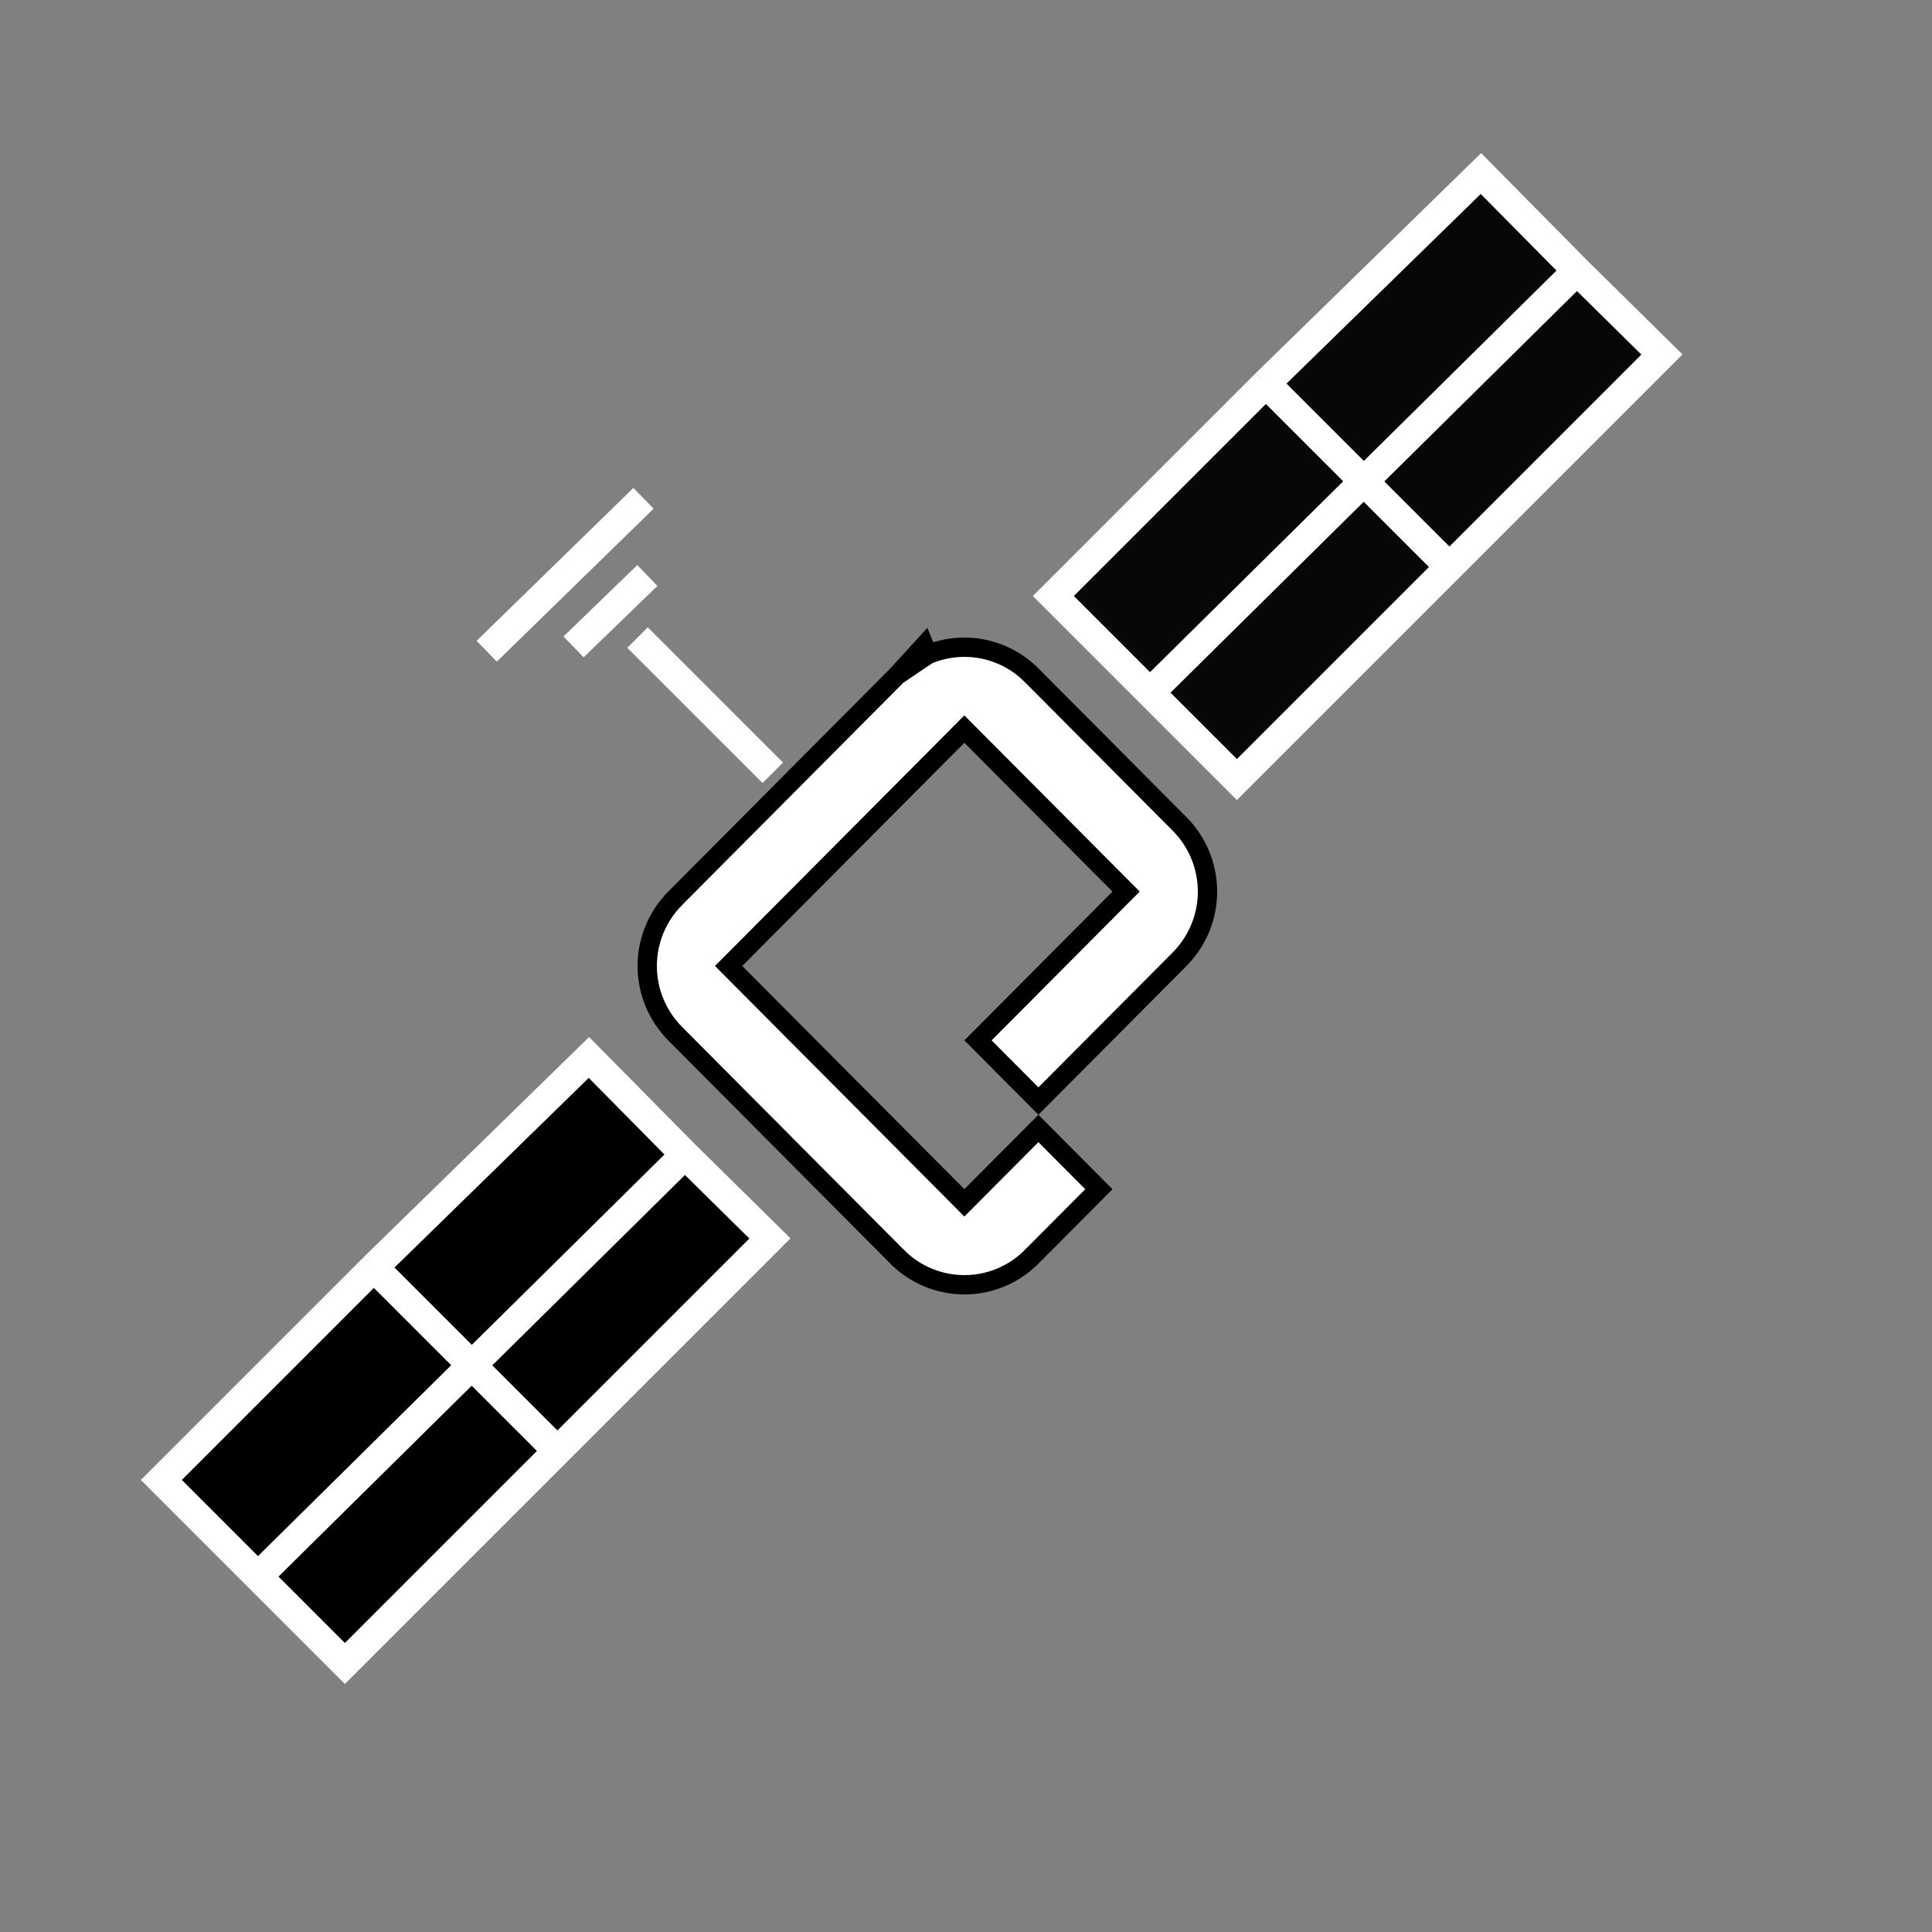 <svg width="100" height="100" viewBox="0 0 100 100" fill="none" xmlns="http://www.w3.org/2000/svg">
<rect x="0" y="0" width="100" height="100" fill="#808080" stroke="none"/>
<path d="M35.452 59.764L39.851 64.101L28.851 75.101L17.851 86.101L13.351 81.601L8.351 76.601L19.351 65.601L30.483 54.734L35.452 59.764Z" fill="black"/>
<path d="M13.351 81.601L35.452 59.764M35.452 59.764L39.851 64.101L28.851 75.101M35.452 59.764L30.483 54.734L19.351 65.601M19.351 65.601L8.351 76.601L17.851 86.101L28.851 75.101M19.351 65.601L28.851 75.101" stroke="white" stroke-width="1.5"/>
<path d="M81.623 14.012L86.022 18.349L75.022 29.349L64.022 40.349L59.522 35.849L54.522 30.849L65.522 19.849L76.653 8.982L81.623 14.012Z" fill="#070707"/>
<path d="M59.522 35.849L81.623 14.012M81.623 14.012L86.022 18.349L75.022 29.349M81.623 14.012L76.653 8.982L65.522 19.849M65.522 19.849L54.522 30.849L64.022 40.349L75.022 29.349M65.522 19.849L75.022 29.349" stroke="white" stroke-width="1.5"/>
<path d="M46.438 34.949L46.437 34.95L34.942 46.501C34.942 46.501 34.942 46.501 34.942 46.502C34.018 47.433 33.5 48.69 33.5 50C33.5 51.31 34.018 52.567 34.942 53.498C34.942 53.498 34.942 53.498 34.942 53.499L46.439 65.052L46.44 65.052C46.894 65.511 47.436 65.875 48.033 66.124C48.63 66.372 49.27 66.5 49.917 66.5C50.564 66.5 51.205 66.372 51.801 66.124C52.398 65.875 52.94 65.511 53.394 65.052L53.395 65.052L56.877 61.554L53.748 58.409L50.27 61.903L49.915 62.259L49.561 61.903L38.064 50.351L37.713 49.998L38.064 49.646L49.561 38.094L49.915 37.737L50.27 38.094L57.935 45.795L58.286 46.148L57.935 46.5L50.621 53.849L53.748 56.991L53.748 56.991L61.058 49.646C61.982 48.715 62.5 47.457 62.5 46.148C62.5 44.838 61.982 43.581 61.058 42.649L53.394 34.948L53.393 34.948C52.938 34.489 52.397 34.125 51.8 33.877C51.203 33.628 50.562 33.5 49.915 33.5C49.269 33.5 48.628 33.628 48.031 33.877M46.438 34.949L48.031 33.877M46.438 34.949C46.893 34.49 47.435 34.125 48.031 33.877M46.438 34.949L47.839 33.415L48.031 33.877" fill="white" stroke="black"/>
<path d="M40 40L33 33" stroke="white" stroke-width="1.5"/>
<path d="M29.688 33.483L33.507 29.787M25.193 33.708L33.307 25.792" stroke="white" stroke-width="1.5"/>
</svg>
<!--
<svg xmlns="http://www.w3.org/2000/svg" fill="currentColor" class="icon" viewBox="0 0 512 512">
          <path d="M99.617 8.057a50.191 50.191 0 00-38.815-6.713l230.932 230.933 74.846-74.846L99.617 8.057zM32.139 20.116c-6.441 8.563-10.148 19.077-10.148 30.199v411.358c0 11.123 3.708 21.636 10.148 30.199l235.877-235.877L32.139 20.116zM464.261 212.087l-67.266-37.637-81.544 81.544 81.548 81.548 67.273-37.64c16.117-9.03 25.738-25.442 25.738-43.908s-9.621-34.877-25.749-43.907zM291.733 279.711L60.815 510.629c3.786.891 7.639 1.371 11.492 1.371a50.275 50.275 0 0027.31-8.07l266.965-149.372-74.849-74.847z"></path>
        </svg>

         -->